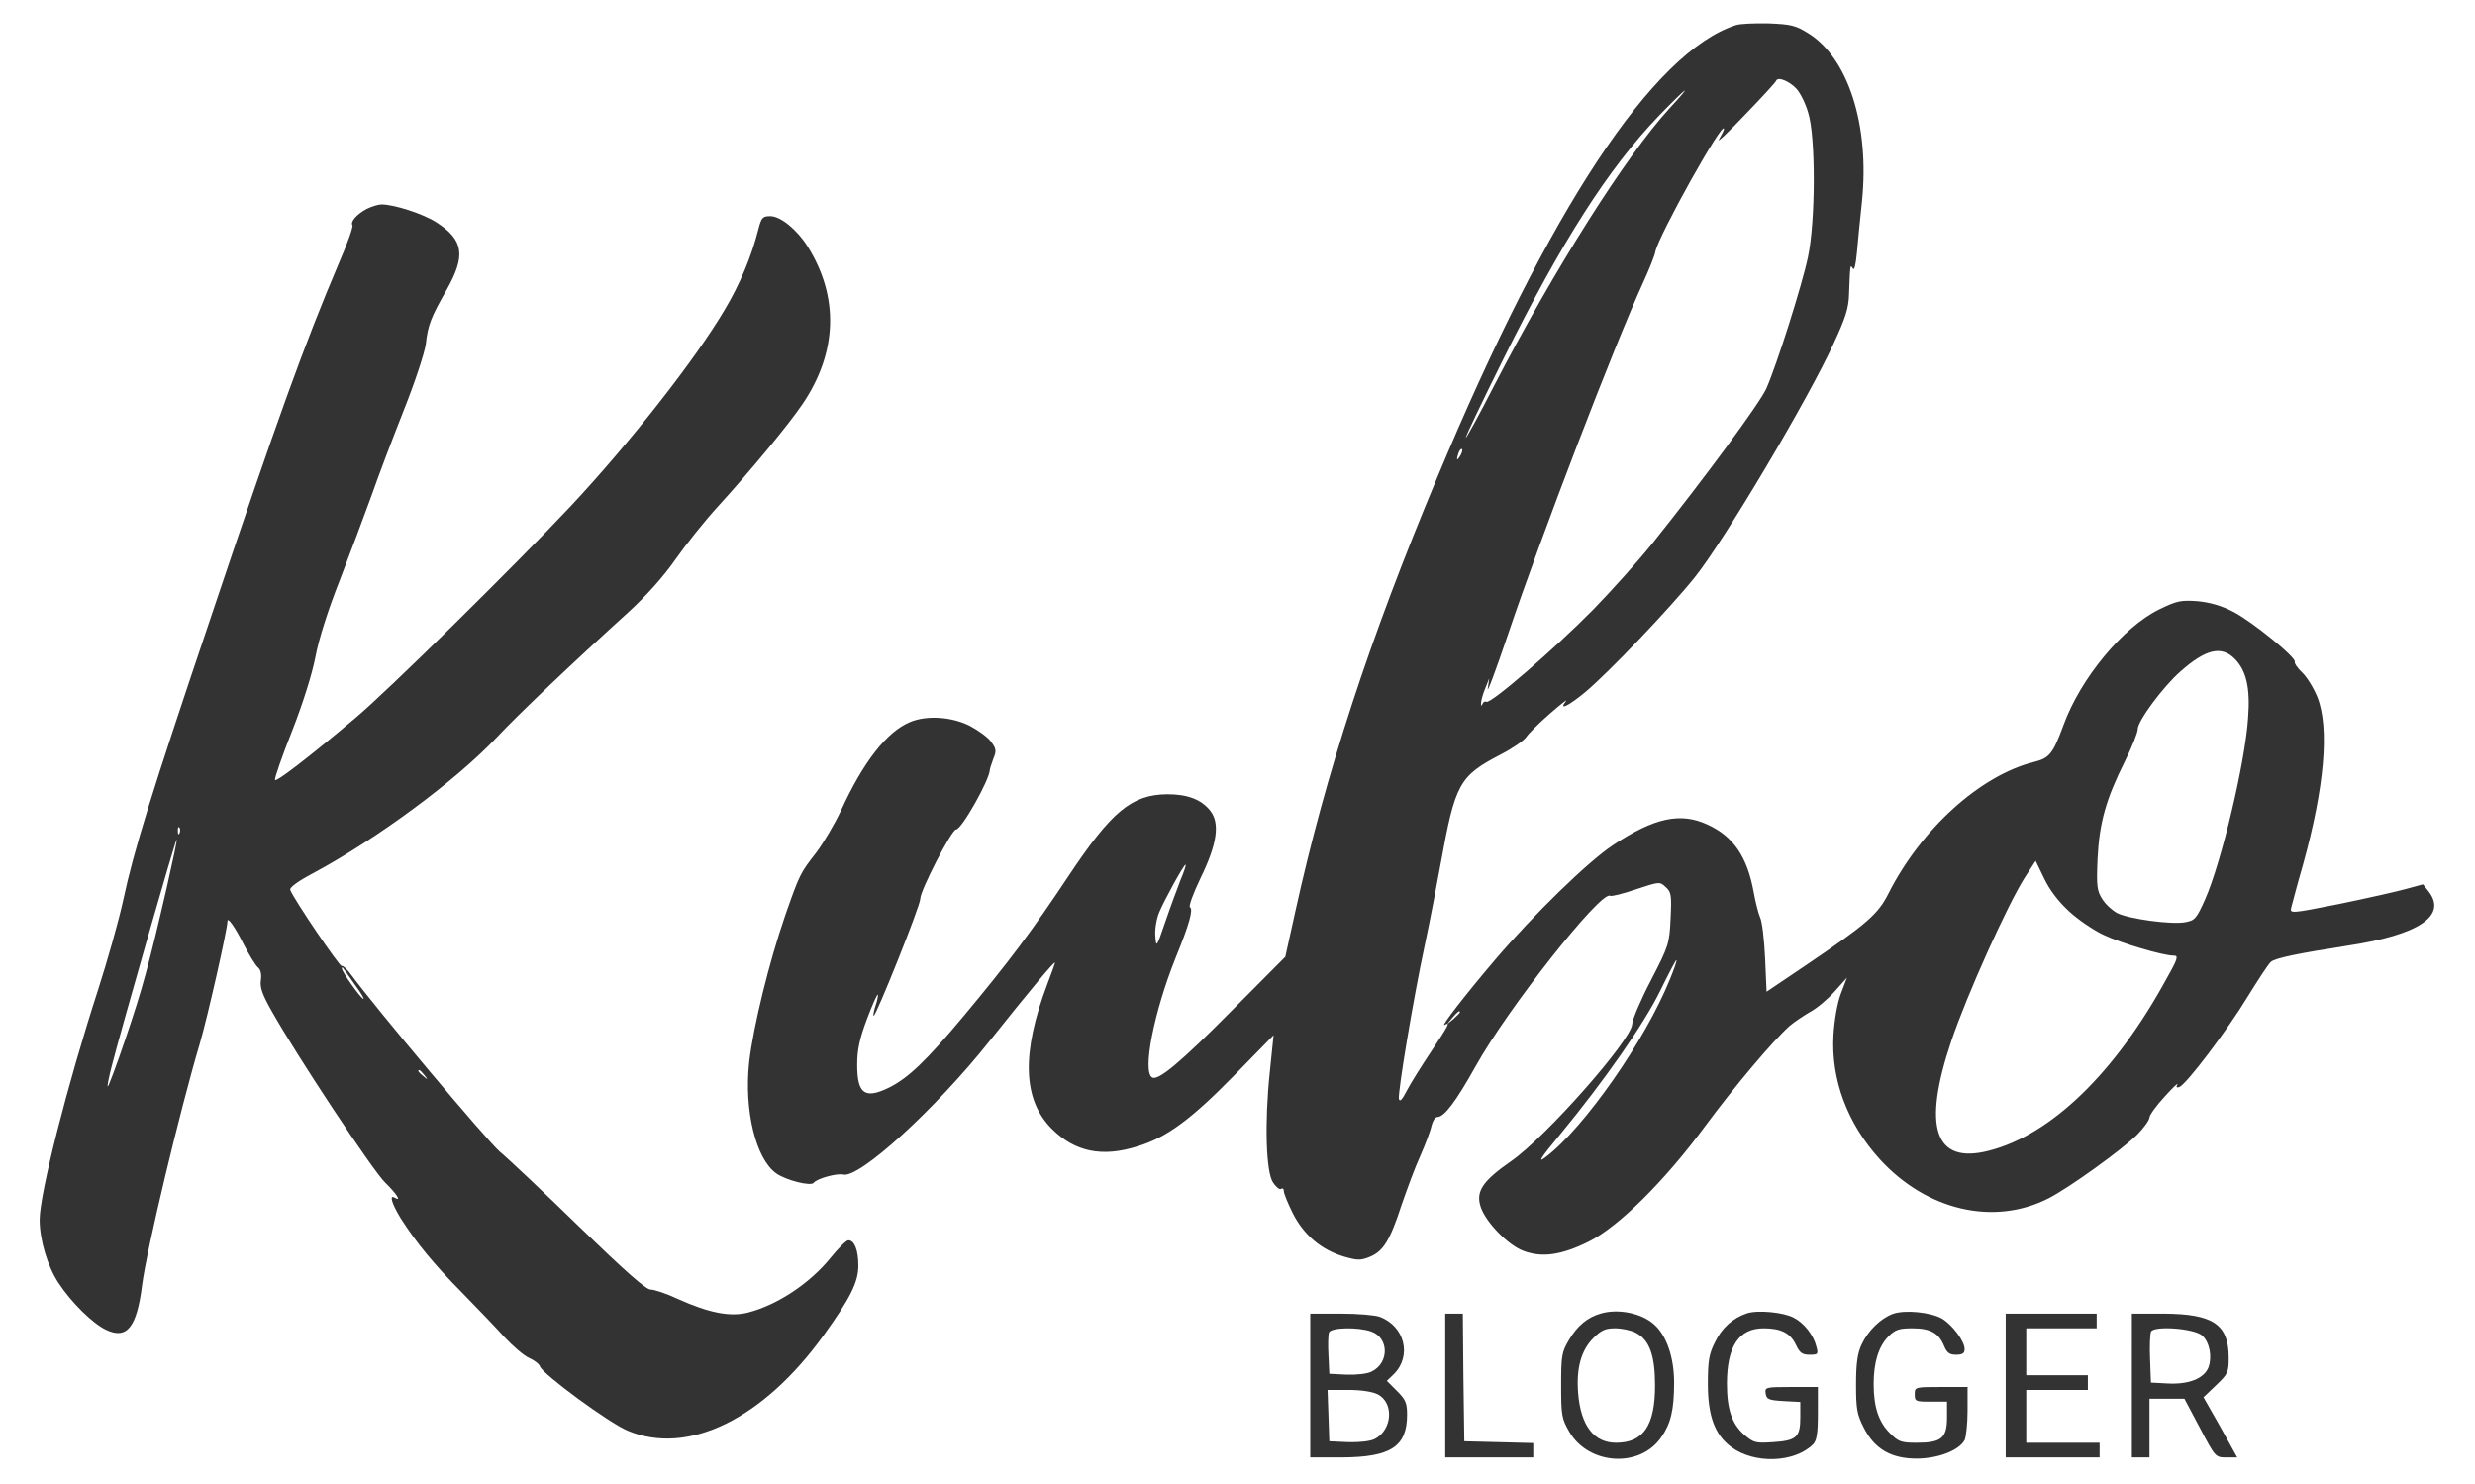 <?xml version="1.0" encoding="UTF-8" standalone="no"?>
<svg
   xmlns:dc="http://purl.org/dc/elements/1.1/"
   xmlns:cc="http://creativecommons.org/ns#"
   xmlns:rdf="http://www.w3.org/1999/02/22-rdf-syntax-ns#"
   xmlns:svg="http://www.w3.org/2000/svg"
   xmlns="http://www.w3.org/2000/svg"
   xmlns:sodipodi="http://sodipodi.sourceforge.net/DTD/sodipodi-0.dtd"
   xmlns:inkscape="http://www.inkscape.org/namespaces/inkscape"
   version="1.0"
   width="1088.04pt"
   height="652.401pt"
   viewBox="0 0 1088.04 652.401"
   preserveAspectRatio="xMidYMid meet"
   id="svg22"
   sodipodi:docname="Kubo-Blog-Logo.svg"
   inkscape:version="0.92.5 (2060ec1f9f, 2020-04-08)">
  <defs
     id="defs26" />
  <sodipodi:namedview
     pagecolor="#ffffff"
     bordercolor="#666666"
     borderopacity="1"
     objecttolerance="10"
     gridtolerance="10"
     guidetolerance="10"
     inkscape:pageopacity="0"
     inkscape:pageshadow="2"
     inkscape:window-width="1366"
     inkscape:window-height="746"
     id="namedview24"
     showgrid="false"
     inkscape:zoom="0.32777778"
     inkscape:cx="756.24697"
     inkscape:cy="577.42857"
     inkscape:window-x="1360"
     inkscape:window-y="0"
     inkscape:window-maximized="1"
     inkscape:current-layer="svg22" />
  <g
     transform="matrix(0.129,0,0,-0.129,-181.226,1076.723)"
     id="g20"
     style="fill:#333333;fill-opacity:1;stroke:none">
    <path
       d="M 7320,8261 C 7038,8169 6684,7633 6303,6720 6071,6166 5923,5712 5819,5240 l -34,-154 -180,-181 c -178,-180 -254,-243 -274,-230 -34,20 7,225 80,407 47,115 61,166 49,173 -5,3 11,47 36,99 57,117 67,187 33,230 -30,38 -77,56 -146,56 -121,-1 -190,-58 -337,-279 -125,-188 -202,-291 -358,-478 -127,-152 -189,-211 -254,-243 -82,-40 -108,-21 -108,78 0,51 8,88 33,155 18,48 35,86 37,84 2,-2 -1,-18 -7,-36 -6,-18 -9,-34 -7,-36 6,-7 160,377 159,399 0,28 107,236 122,236 19,0 114,169 115,203 0,4 6,21 12,38 11,26 10,34 -7,57 -10,15 -43,39 -73,55 -61,31 -147,37 -204,13 -79,-33 -159,-135 -235,-301 -22,-47 -60,-111 -84,-143 -56,-72 -57,-74 -107,-217 -54,-157 -108,-376 -122,-497 -18,-164 22,-330 92,-380 34,-24 119,-45 128,-32 10,14 78,33 100,28 54,-15 315,223 500,456 133,167 222,274 222,266 0,-3 -12,-36 -26,-73 -89,-235 -84,-394 15,-493 79,-79 172,-98 292,-60 99,30 182,91 329,241 l 135,138 -13,-127 c -18,-172 -13,-339 11,-375 10,-15 22,-25 27,-22 6,4 10,0 10,-8 0,-8 14,-42 31,-76 37,-73 97,-124 175,-147 46,-13 56,-13 88,0 45,19 68,56 107,176 18,52 46,129 65,170 18,41 35,87 38,103 4,15 12,27 19,27 24,0 64,54 130,172 110,198 428,601 459,582 4,-3 44,7 88,22 79,26 81,27 101,8 19,-17 21,-27 17,-107 -4,-86 -6,-93 -67,-211 -35,-67 -64,-135 -64,-150 -4,-55 -293,-383 -412,-466 -98,-68 -122,-104 -104,-157 17,-51 92,-129 145,-149 63,-24 129,-15 222,31 103,51 261,208 400,397 99,134 229,288 285,338 16,14 48,35 70,48 23,12 61,44 84,70 l 42,47 -21,-55 c -12,-32 -22,-90 -25,-140 -9,-152 47,-302 158,-424 160,-175 389,-228 575,-133 69,35 251,166 302,217 23,23 42,50 42,59 1,9 24,41 52,71 27,30 47,49 43,41 -5,-9 -3,-12 6,-9 23,7 165,195 234,309 36,58 71,112 79,118 15,13 95,29 261,55 244,37 340,102 276,185 l -19,24 -59,-16 c -32,-9 -135,-32 -227,-51 -166,-33 -168,-33 -163,-12 3,11 20,77 40,146 73,263 91,465 49,571 -12,30 -35,68 -52,84 -16,15 -27,32 -25,36 8,13 -147,139 -210,171 -40,21 -80,32 -122,36 -57,4 -70,1 -130,-28 -124,-61 -268,-235 -326,-394 -36,-98 -48,-113 -101,-126 -183,-46 -384,-228 -495,-447 -36,-72 -73,-104 -281,-245 l -135,-91 -5,114 c -3,63 -10,125 -17,139 -6,14 -16,53 -22,87 -22,120 -69,189 -156,229 -93,44 -183,24 -323,-69 -85,-56 -271,-237 -403,-392 -98,-115 -189,-232 -171,-221 21,13 13,-2 -47,-92 -32,-48 -69,-107 -82,-132 -16,-31 -24,-40 -27,-28 -4,22 48,337 89,528 17,80 41,205 54,277 49,270 63,295 203,368 41,21 80,48 88,60 8,12 44,48 81,80 38,33 62,52 54,42 -26,-33 8,-17 66,31 79,66 288,285 373,391 99,123 385,604 473,796 41,88 52,122 53,170 4,104 4,101 13,87 5,-9 10,12 14,55 3,37 11,115 17,172 27,260 -47,491 -184,575 -42,26 -58,30 -134,33 -48,1 -98,-1 -112,-6 z m 207,-217 c 13,-14 31,-50 40,-82 26,-82 25,-372 -1,-492 -20,-95 -106,-367 -142,-448 -22,-49 -208,-302 -388,-527 -44,-55 -134,-156 -200,-224 -132,-134 -352,-325 -366,-316 -4,3 -11,-1 -13,-7 -4,-9 -5,-8 -5,2 0,8 6,31 14,50 l 14,35 -5,-35 c -3,-19 28,64 69,185 111,330 365,992 461,1200 20,44 39,91 41,104 11,55 233,453 234,418 0,-4 -8,-20 -17,-35 -9,-15 30,22 87,82 58,60 107,113 108,118 6,14 45,-2 69,-28 z m -434,-68 c -148,-162 -392,-548 -595,-941 -53,-104 -98,-185 -98,-180 0,6 58,127 129,270 198,399 357,648 530,828 98,101 120,116 34,23 z M 6381,6793 c -12,-20 -14,-14 -5,12 4,9 9,14 11,11 3,-2 0,-13 -6,-23 z m 2639,-691 c 40,-40 54,-100 46,-202 -10,-153 -92,-495 -146,-617 -30,-67 -35,-73 -68,-79 -47,-9 -192,11 -232,31 -17,9 -40,30 -51,48 -18,28 -20,44 -16,137 6,123 29,204 93,332 24,48 44,98 44,110 0,28 86,144 145,196 87,77 140,89 185,44 z m -564,-861 c 30,-28 83,-64 117,-80 61,-29 203,-71 240,-71 16,0 14,-10 -24,-77 -176,-323 -394,-534 -607,-588 -184,-47 -227,79 -127,375 53,157 191,463 250,556 l 37,57 29,-60 c 19,-40 49,-79 85,-112 z m -3028,107 c -11,-29 -35,-93 -52,-143 -30,-88 -31,-89 -34,-48 -2,22 4,58 13,80 19,45 84,163 90,163 3,0 -5,-24 -17,-52 z m 1668,-338 c -85,-210 -292,-506 -423,-606 -30,-23 -20,-6 48,76 154,187 288,380 342,491 29,59 53,105 55,104 2,-2 -8,-31 -22,-65 z m -716,-113 c 0,-2 -10,-12 -22,-23 l -23,-19 19,23 c 18,21 26,27 26,19 z"
       id="path2"
       style="fill:#333333;fill-opacity:1"
       inkscape:connector-curvature="0" />
    <path
       d="m 2655,7635 c -34,-18 -57,-44 -49,-56 3,-5 -17,-62 -45,-126 -120,-283 -209,-529 -444,-1229 -196,-581 -256,-775 -292,-944 -15,-69 -54,-208 -87,-310 -103,-318 -198,-691 -198,-780 0,-69 27,-159 64,-215 44,-67 116,-138 162,-160 71,-34 105,8 123,151 15,120 130,600 197,825 26,89 94,389 94,416 0,17 26,-20 54,-76 19,-37 41,-73 49,-80 10,-8 14,-23 11,-44 -4,-25 5,-50 38,-108 85,-151 344,-543 386,-583 38,-37 57,-66 32,-51 -20,12 -9,-22 21,-71 53,-83 112,-155 210,-254 52,-53 117,-121 144,-151 28,-30 65,-62 83,-70 18,-8 35,-21 37,-29 10,-27 236,-193 299,-219 205,-86 462,39 669,327 89,124 117,179 117,235 0,53 -13,87 -34,87 -7,0 -34,-27 -60,-59 -70,-87 -181,-161 -281,-187 -61,-16 -133,-2 -240,46 -38,18 -80,32 -93,32 -16,0 -88,64 -243,214 -121,118 -243,233 -271,256 -42,36 -427,494 -508,605 -13,18 -27,30 -31,28 -6,-4 -163,227 -175,259 -3,8 25,29 78,57 218,117 487,316 625,462 76,81 254,250 451,429 61,56 119,121 160,180 35,50 99,130 142,177 112,123 242,280 290,351 119,176 125,365 17,537 -36,57 -92,103 -127,103 -26,0 -30,-5 -40,-42 -23,-93 -64,-191 -115,-276 -100,-170 -323,-454 -525,-670 -184,-196 -629,-635 -735,-723 -164,-138 -270,-219 -273,-210 -2,5 24,80 58,166 37,94 69,196 80,254 11,59 43,160 83,261 35,91 83,219 107,285 23,66 73,198 111,294 38,95 71,196 75,225 7,64 17,91 71,185 66,117 58,170 -35,230 -45,29 -144,61 -187,61 -11,0 -33,-7 -50,-15 z M 2017,5508 c -3,-8 -6,-5 -6,6 -1,11 2,17 5,13 3,-3 4,-12 1,-19 z m -42,-178 c -64,-278 -85,-353 -142,-522 -31,-92 -59,-166 -61,-164 -2,2 4,32 13,67 30,119 219,779 222,775 2,-2 -13,-72 -32,-156 z m 640,-340 c 22,-30 34,-51 27,-47 -13,9 -72,92 -72,103 0,4 1,5 3,3 2,-2 21,-29 42,-59 z m 236,-307 c 13,-16 12,-17 -3,-4 -17,13 -22,21 -14,21 2,0 10,-8 17,-17 z"
       id="path4"
       style="fill:#333333;fill-opacity:1"
       inkscape:connector-curvature="0" />
    <path
       d="m 6859,3870 c -45,-13 -79,-42 -107,-89 -25,-42 -27,-54 -27,-156 0,-102 2,-113 28,-158 67,-114 242,-124 314,-17 32,46 43,93 43,185 0,86 -26,161 -68,198 -43,39 -124,55 -183,37 z m 120,-65 c 47,-24 66,-77 66,-180 0,-137 -40,-195 -133,-195 -75,0 -120,58 -129,168 -7,86 10,147 52,189 27,27 41,33 74,33 23,0 55,-7 70,-15 z"
       id="path6"
       style="fill:#333333;fill-opacity:1"
       inkscape:connector-curvature="0" />
    <path
       d="m 7358,3871 c -48,-16 -86,-50 -109,-99 -20,-39 -24,-63 -24,-142 0,-109 24,-173 79,-214 78,-59 216,-55 280,9 12,13 16,37 16,106 v 89 h -91 c -88,0 -90,-1 -87,-22 3,-20 10,-23 61,-26 l 57,-3 v -53 c 0,-67 -13,-79 -94,-84 -59,-4 -65,-2 -98,26 -41,37 -58,86 -58,173 0,128 41,189 125,189 59,0 91,-16 110,-56 13,-28 22,-34 47,-34 28,0 30,2 23,27 -9,39 -42,81 -77,99 -36,19 -123,27 -160,15 z"
       id="path8"
       style="fill:#333333;fill-opacity:1"
       inkscape:connector-curvature="0" />
    <path
       d="m 7855,3869 c -42,-16 -84,-57 -106,-104 -14,-30 -19,-64 -19,-136 0,-83 3,-102 26,-147 37,-74 95,-107 184,-106 71,1 141,28 160,63 5,11 10,56 10,100 v 81 h -90 c -89,0 -90,0 -90,-25 0,-24 3,-25 55,-25 h 55 v -54 c 0,-70 -19,-86 -103,-86 -53,0 -62,3 -92,33 -38,38 -55,89 -55,167 0,75 17,128 50,162 24,24 37,28 82,28 61,0 90,-16 108,-60 10,-24 19,-30 41,-30 22,0 29,5 29,19 0,27 -41,82 -77,104 -39,22 -127,31 -168,16 z"
       id="path10"
       style="fill:#333333;fill-opacity:1"
       inkscape:connector-curvature="0" />
    <path
       d="m 5870,3625 v -245 h 108 c 167,1 222,37 222,146 0,39 -5,51 -34,80 l -35,35 24,23 c 62,62 37,163 -48,195 -16,6 -75,11 -133,11 h -104 z m 208,184 c 60,-21 62,-106 2,-136 -14,-8 -51,-12 -85,-11 l -60,3 -3,64 c -2,35 -1,70 2,77 7,17 99,19 144,3 z m 22,-214 c 56,-29 50,-121 -10,-152 -15,-8 -52,-12 -90,-11 l -65,3 -3,88 -3,87 h 71 c 44,0 82,-6 100,-15 z"
       id="path12"
       style="fill:#333333;fill-opacity:1"
       inkscape:connector-curvature="0" />
    <path
       d="m 6330,3625 v -245 h 150 150 v 25 24 l -117,3 -118,3 -3,218 -2,217 h -30 -30 z"
       id="path14"
       style="fill:#333333;fill-opacity:1"
       inkscape:connector-curvature="0" />
    <path
       d="m 8240,3625 v -245 h 160 160 v 25 25 h -125 -125 v 90 90 h 105 105 v 25 25 h -105 -105 v 80 80 h 120 120 v 25 25 h -155 -155 z"
       id="path16"
       style="fill:#333333;fill-opacity:1"
       inkscape:connector-curvature="0" />
    <path
       d="m 8670,3625 v -245 h 30 30 v 100 100 h 60 59 l 53,-100 c 52,-99 53,-100 90,-100 h 37 l -57,103 -58,102 43,41 c 40,38 43,44 43,93 0,115 -53,150 -222,151 h -108 z m 240,170 c 25,-23 34,-72 21,-108 -15,-38 -67,-59 -139,-55 l -57,3 -3,79 c -2,44 0,86 3,94 8,22 148,12 175,-13 z"
       id="path18"
       style="fill:#333333;fill-opacity:1"
       inkscape:connector-curvature="0" />
  </g>
</svg>
